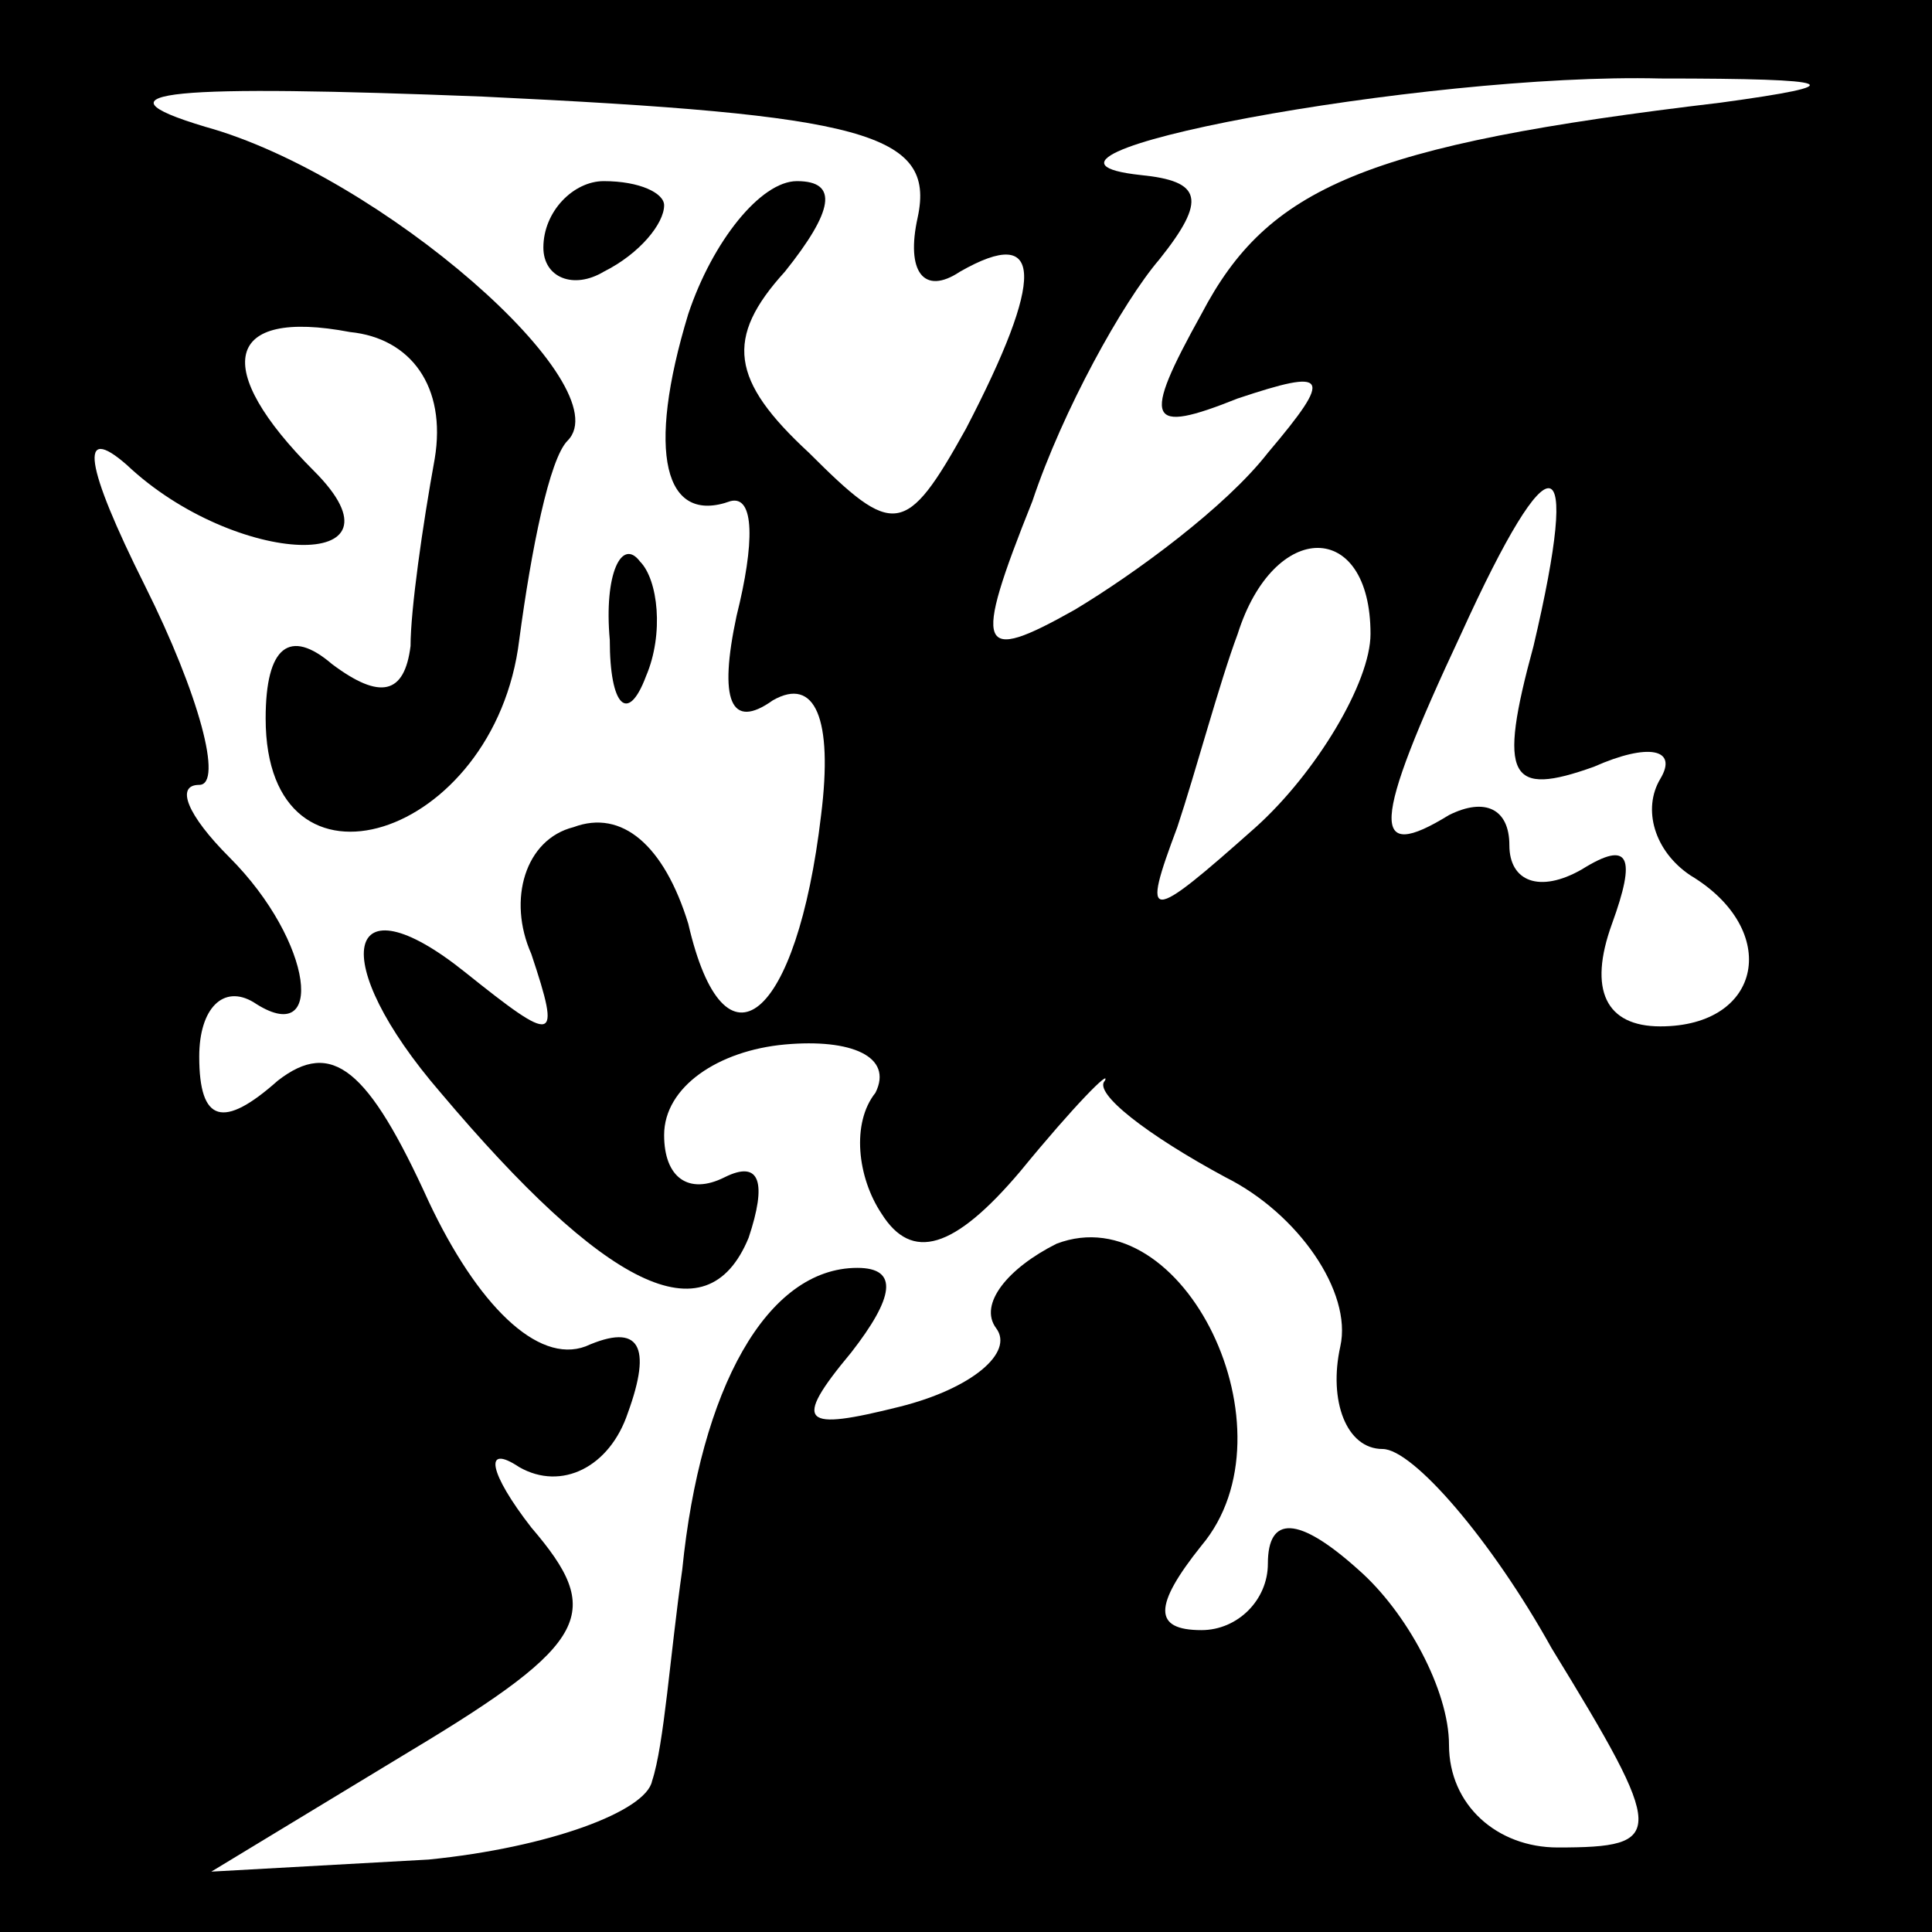 <?xml version="1.0" standalone="no"?>
<!DOCTYPE svg PUBLIC "-//W3C//DTD SVG 20010904//EN"
 "http://www.w3.org/TR/2001/REC-SVG-20010904/DTD/svg10.dtd">
<svg version="1.0" xmlns="http://www.w3.org/2000/svg"
 width="32pt" height="32pt" viewBox="0 0 32 32"
 preserveAspectRatio="xMidYMid meet">
<rect x="0" y="0" width="32" height="32" fill="#808080" stroke="none"/>
<g transform="translate(0,32) scale(0.1,-0.1)"
fill="#000000" stroke="none">
<path fill="#000000" stroke="none" d="M0 160 l0 -160 160 0 160 0 0 160 0
160 -160 0 -160 0 0 -160z"/>
<path fill="#ffffff" stroke="none" d="M152 284 c-2 -9 1 -13 7 -9 14 8 14 -1
1 -26 -10 -18 -12 -18 -26 -4 -13 12 -14 19 -4 30 8 10 9 15 2 15 -6 0 -14
-10 -18 -22 -7 -23 -4 -35 7 -31 4 1 4 -7 1 -19 -3 -14 -1 -19 6 -14 7 4 10
-3 8 -19 -4 -34 -16 -44 -22 -18 -4 13 -11 19 -19 16 -8 -2 -11 -12 -7 -21 5
-15 4 -15 -11 -3 -20 16 -23 2 -4 -20 27 -32 44 -41 51 -24 3 9 2 13 -4 10 -6
-3 -10 0 -10 7 0 8 9 14 20 15 11 1 18 -2 15 -8 -4 -5 -3 -14 1 -20 5 -8 12
-6 23 7 9 11 15 17 14 15 -2 -2 7 -9 20 -16 12 -6 21 -19 19 -28 -2 -9 1 -17
7 -17 5 0 18 -15 28 -33 19 -31 19 -33 1 -33 -10 0 -18 7 -18 17 0 9 -7 22
-15 29 -10 9 -15 9 -15 1 0 -6 -5 -11 -11 -11 -8 0 -8 4 0 14 16 19 -3 58 -24
50 -8 -4 -13 -10 -10 -14 3 -4 -4 -10 -16 -13 -16 -4 -18 -3 -8 9 7 9 8 14 1
14 -15 0 -26 -20 -29 -50 -2 -14 -3 -29 -5 -35 -1 -5 -17 -11 -37 -13 l-36 -2
33 20 c30 18 32 23 20 37 -7 9 -8 14 -2 10 7 -4 15 0 18 9 4 11 2 15 -7 11 -8
-3 -18 7 -26 24 -10 22 -16 27 -25 20 -9 -8 -13 -7 -13 4 0 8 4 12 9 9 12 -8
10 10 -4 24 -7 7 -9 12 -5 12 4 0 0 15 -9 33 -10 20 -11 27 -3 20 18 -17 48
-18 31 -1 -17 17 -15 27 6 23 10 -1 16 -9 14 -21 -2 -11 -4 -25 -4 -31 -1 -8
-5 -9 -13 -3 -7 6 -11 3 -11 -9 0 -32 38 -20 42 13 2 15 5 30 8 33 9 9 -31 44
-60 52 -20 6 -5 7 46 5 63 -3 75 -6 72 -20z"/>
<path fill="#ffffff" stroke="none" d="M285 303 c-59 -7 -75 -14 -86 -35 -10
-18 -9 -20 6 -14 15 5 16 4 5 -9 -7 -9 -22 -20 -32 -26 -16 -9 -17 -7 -7 18 5
15 15 33 21 40 8 10 7 13 -3 14 -28 3 47 17 86 16 30 0 32 -1 10 -4z"/>
<path fill="#ffffff" stroke="none" d="M254 213 c-6 -22 -4 -25 10 -20 9 4 14
3 11 -2 -3 -5 -1 -12 5 -16 15 -9 12 -25 -5 -25 -9 0 -12 6 -8 17 4 11 3 14
-5 9 -7 -4 -12 -2 -12 4 0 6 -4 8 -10 5 -13 -8 -13 -2 2 30 15 33 20 32 12 -2z"/>
<path fill="#ffffff" stroke="none" d="M227 215 c0 -8 -9 -23 -19 -32 -18 -16
-19 -16 -13 0 3 9 7 24 10 32 6 19 22 19 22 0z"/>
<path fill="#000000" stroke="none" d="M90 279 c0 -5 5 -7 10 -4 6 3 10 8 10
11 0 2 -4 4 -10 4 -5 0 -10 -5 -10 -11z"/>
<path fill="#000000" stroke="none" d="M101 214 c0 -11 3 -14 6 -6 3 7 2 16
-1 19 -3 4 -6 -2 -5 -13z"/>
</g>
</svg>
